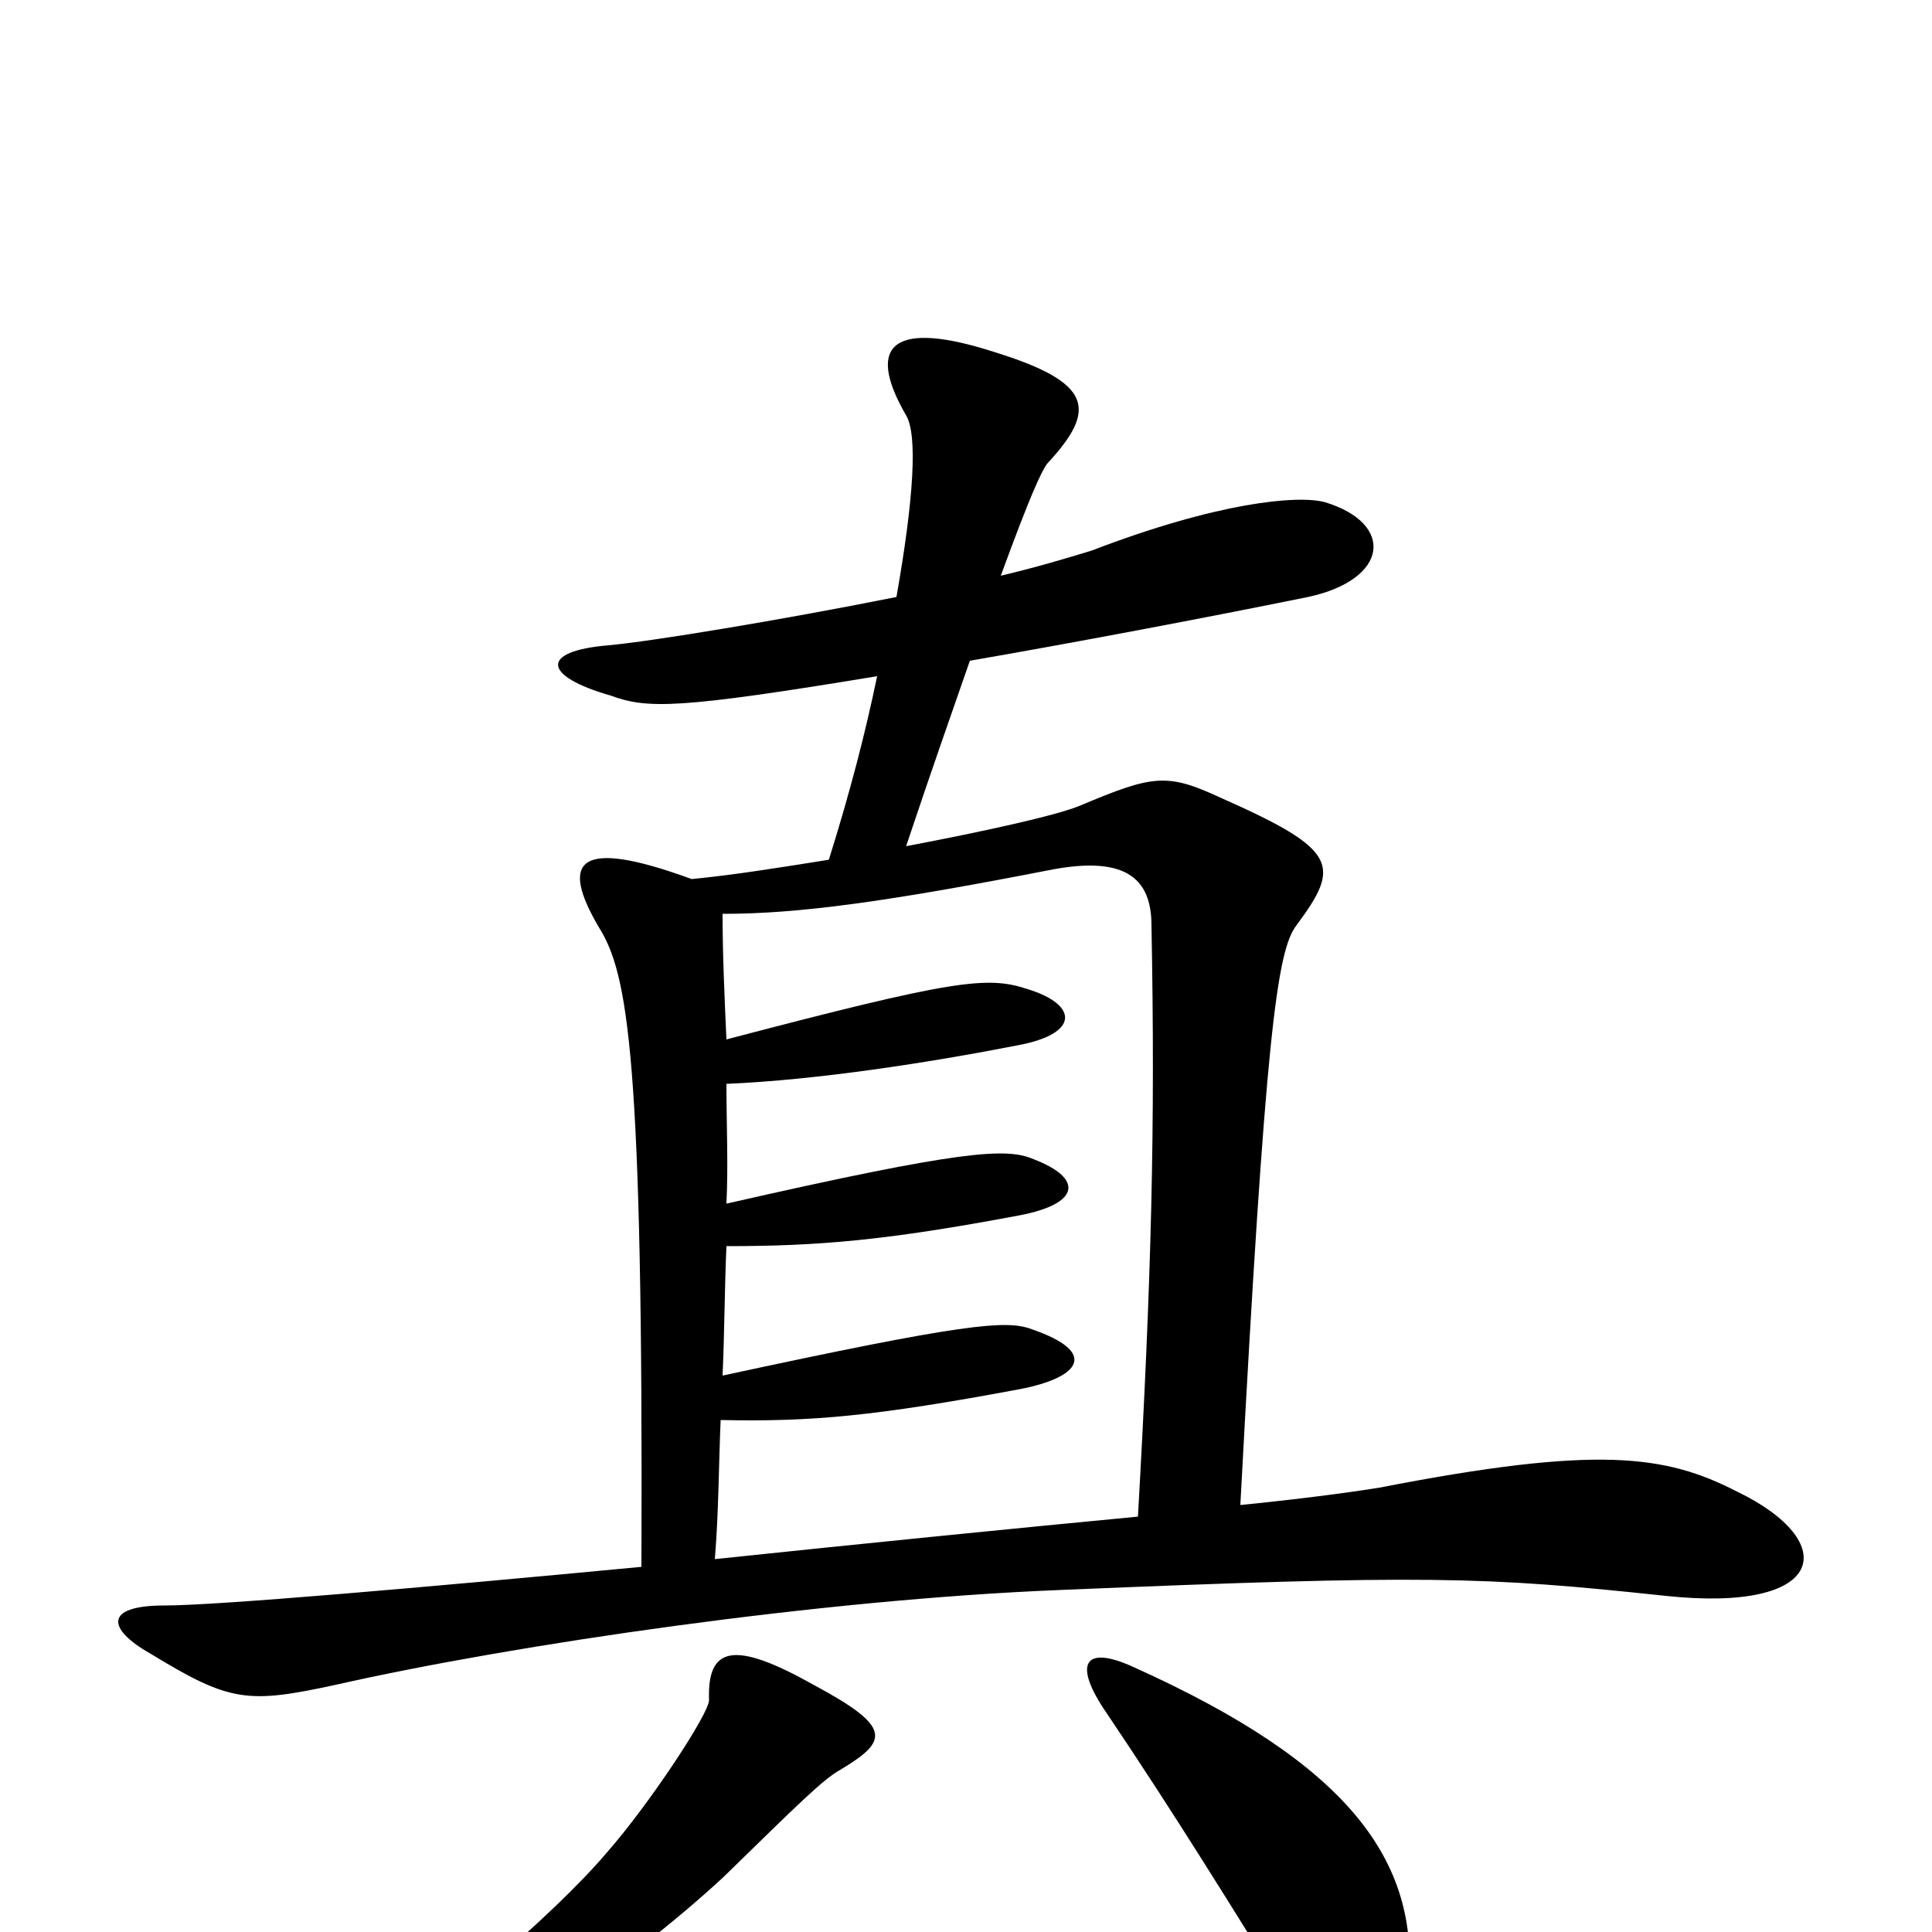 <svg xmlns="http://www.w3.org/2000/svg" viewBox="0 -1000 1000 1000">
	<path fill="#000000" d="M899 -228C862 -247 827 -252 714 -230C708 -229 682 -225 642 -221C655 -465 661 -508 671 -521C694 -552 693 -560 632 -587C604 -600 597 -599 559 -583C547 -578 511 -570 469 -562C482 -601 493 -632 502 -658C554 -667 623 -680 677 -691C719 -700 722 -729 686 -740C672 -744 630 -740 565 -715C555 -712 539 -707 518 -702C533 -743 539 -756 542 -760C568 -788 566 -802 514 -818C464 -834 447 -823 469 -785C475 -775 473 -742 464 -691C404 -679 337 -668 315 -666C279 -663 281 -650 316 -640C335 -633 351 -633 454 -650C448 -621 440 -590 429 -555C404 -551 379 -547 358 -545C298 -567 290 -554 310 -520C325 -496 333 -454 332 -189C216 -178 112 -169 85 -169C54 -169 55 -157 78 -144C119 -119 128 -118 174 -128C267 -149 425 -172 548 -177C739 -185 768 -184 862 -174C946 -165 953 -202 899 -228ZM729 28C735 -37 698 -87 587 -137C561 -149 555 -139 573 -113C608 -61 637 -14 676 49C691 75 725 75 729 28ZM435 -84C460 -99 462 -106 421 -128C380 -151 366 -148 367 -120C367 -113 336 -66 314 -41C286 -8 222 46 191 64C167 78 172 92 201 82C259 62 324 18 374 -28C414 -67 426 -79 435 -84ZM596 -521C598 -416 596 -339 589 -215C526 -209 446 -201 370 -193C372 -217 372 -242 373 -265C420 -264 453 -267 528 -281C559 -287 569 -300 534 -312C521 -317 499 -315 374 -288C375 -310 375 -332 376 -355C424 -355 459 -358 528 -371C559 -377 561 -390 535 -400C521 -406 499 -405 376 -377C377 -397 376 -418 376 -439C423 -441 481 -450 527 -459C559 -465 558 -480 532 -488C511 -495 494 -493 376 -462C375 -484 374 -506 374 -527C413 -527 458 -533 545 -550C583 -557 596 -545 596 -521Z"/>
</svg>